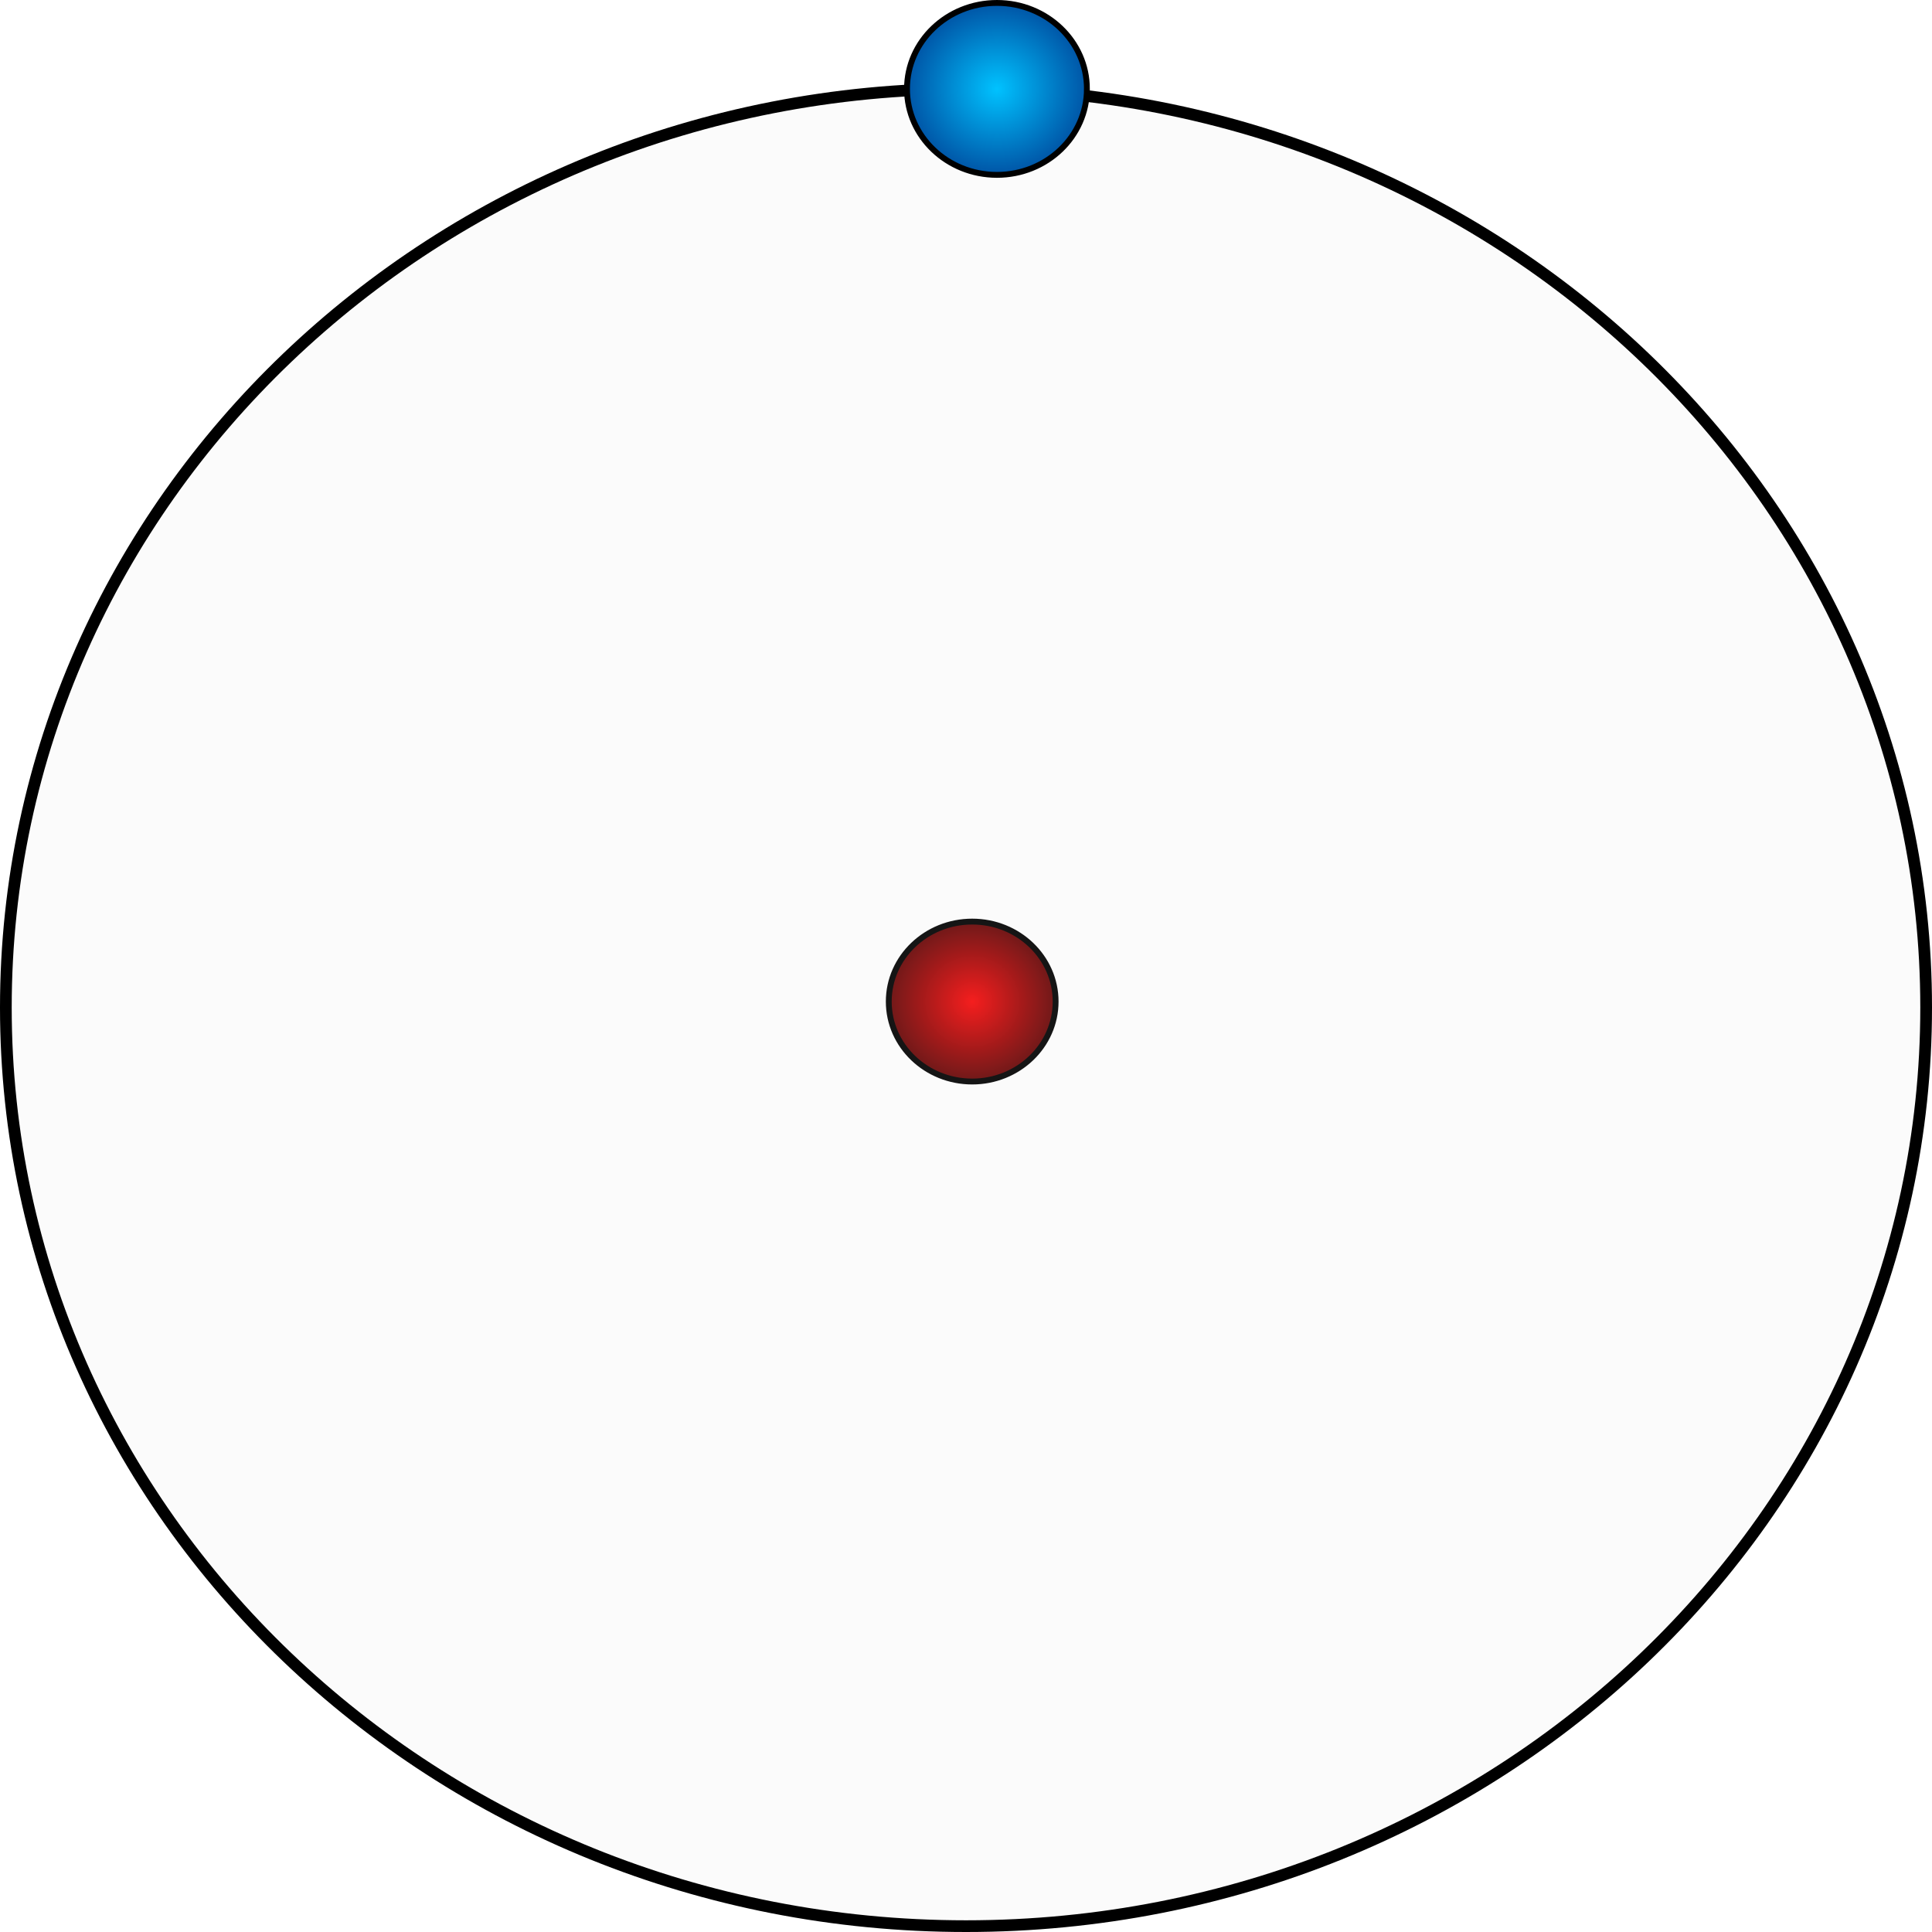 <?xml-stylesheet type="text/css" href="../style.css"?><svg xmlns="http://www.w3.org/2000/svg" width="165" height="165" fill="none" viewBox="0 0 165 165">
  <g class="h">
    <path fill="url(#a)" stroke="#000" stroke-width=".5" d="M83.029 92.367c3.924 0 7.125-3.048 7.125-6.83s-3.2-6.83-7.125-6.83-7.125 3.048-7.125 6.83 3.2 6.83 7.125 6.83Z" class="Ellipse 2"/>
    <path fill="#D9D9D9" fill-opacity=".1" stroke="#000" d="M164.5 86.043c0 43.31-36.692 78.457-82 78.457S.5 129.353.5 86.043c0-43.31 36.692-78.457 82-78.457s82 35.147 82 78.457Z" class="powloka"/>
    <path fill="url(#b)" stroke="#000" stroke-width=".5" d="M92.827 7.592c0 4.045-3.43 7.342-7.683 7.342s-7.683-3.297-7.683-7.342S80.891.25 85.144.25c4.254 0 7.683 3.297 7.683 7.342Z" class="elektron"/>
  </g>
  <defs>
    <radialGradient id="a" cx="0" cy="0" r="1" class="a" gradientTransform="matrix(0 6.58 -6.875 0 83.029 85.537)" gradientUnits="userSpaceOnUse">
      <stop stop-color="#F80A0A"/>
      <stop offset="1" stop-color="#690404"/>
    </radialGradient>
    <radialGradient id="b" cx="0" cy="0" r="1" class="b" gradientTransform="matrix(0 7.592 -7.933 0 85.144 7.592)" gradientUnits="userSpaceOnUse">
      <stop stop-color="#00C2FF"/>
      <stop offset="1" stop-color="#0051A3"/>
    </radialGradient>
  </defs>
</svg>
